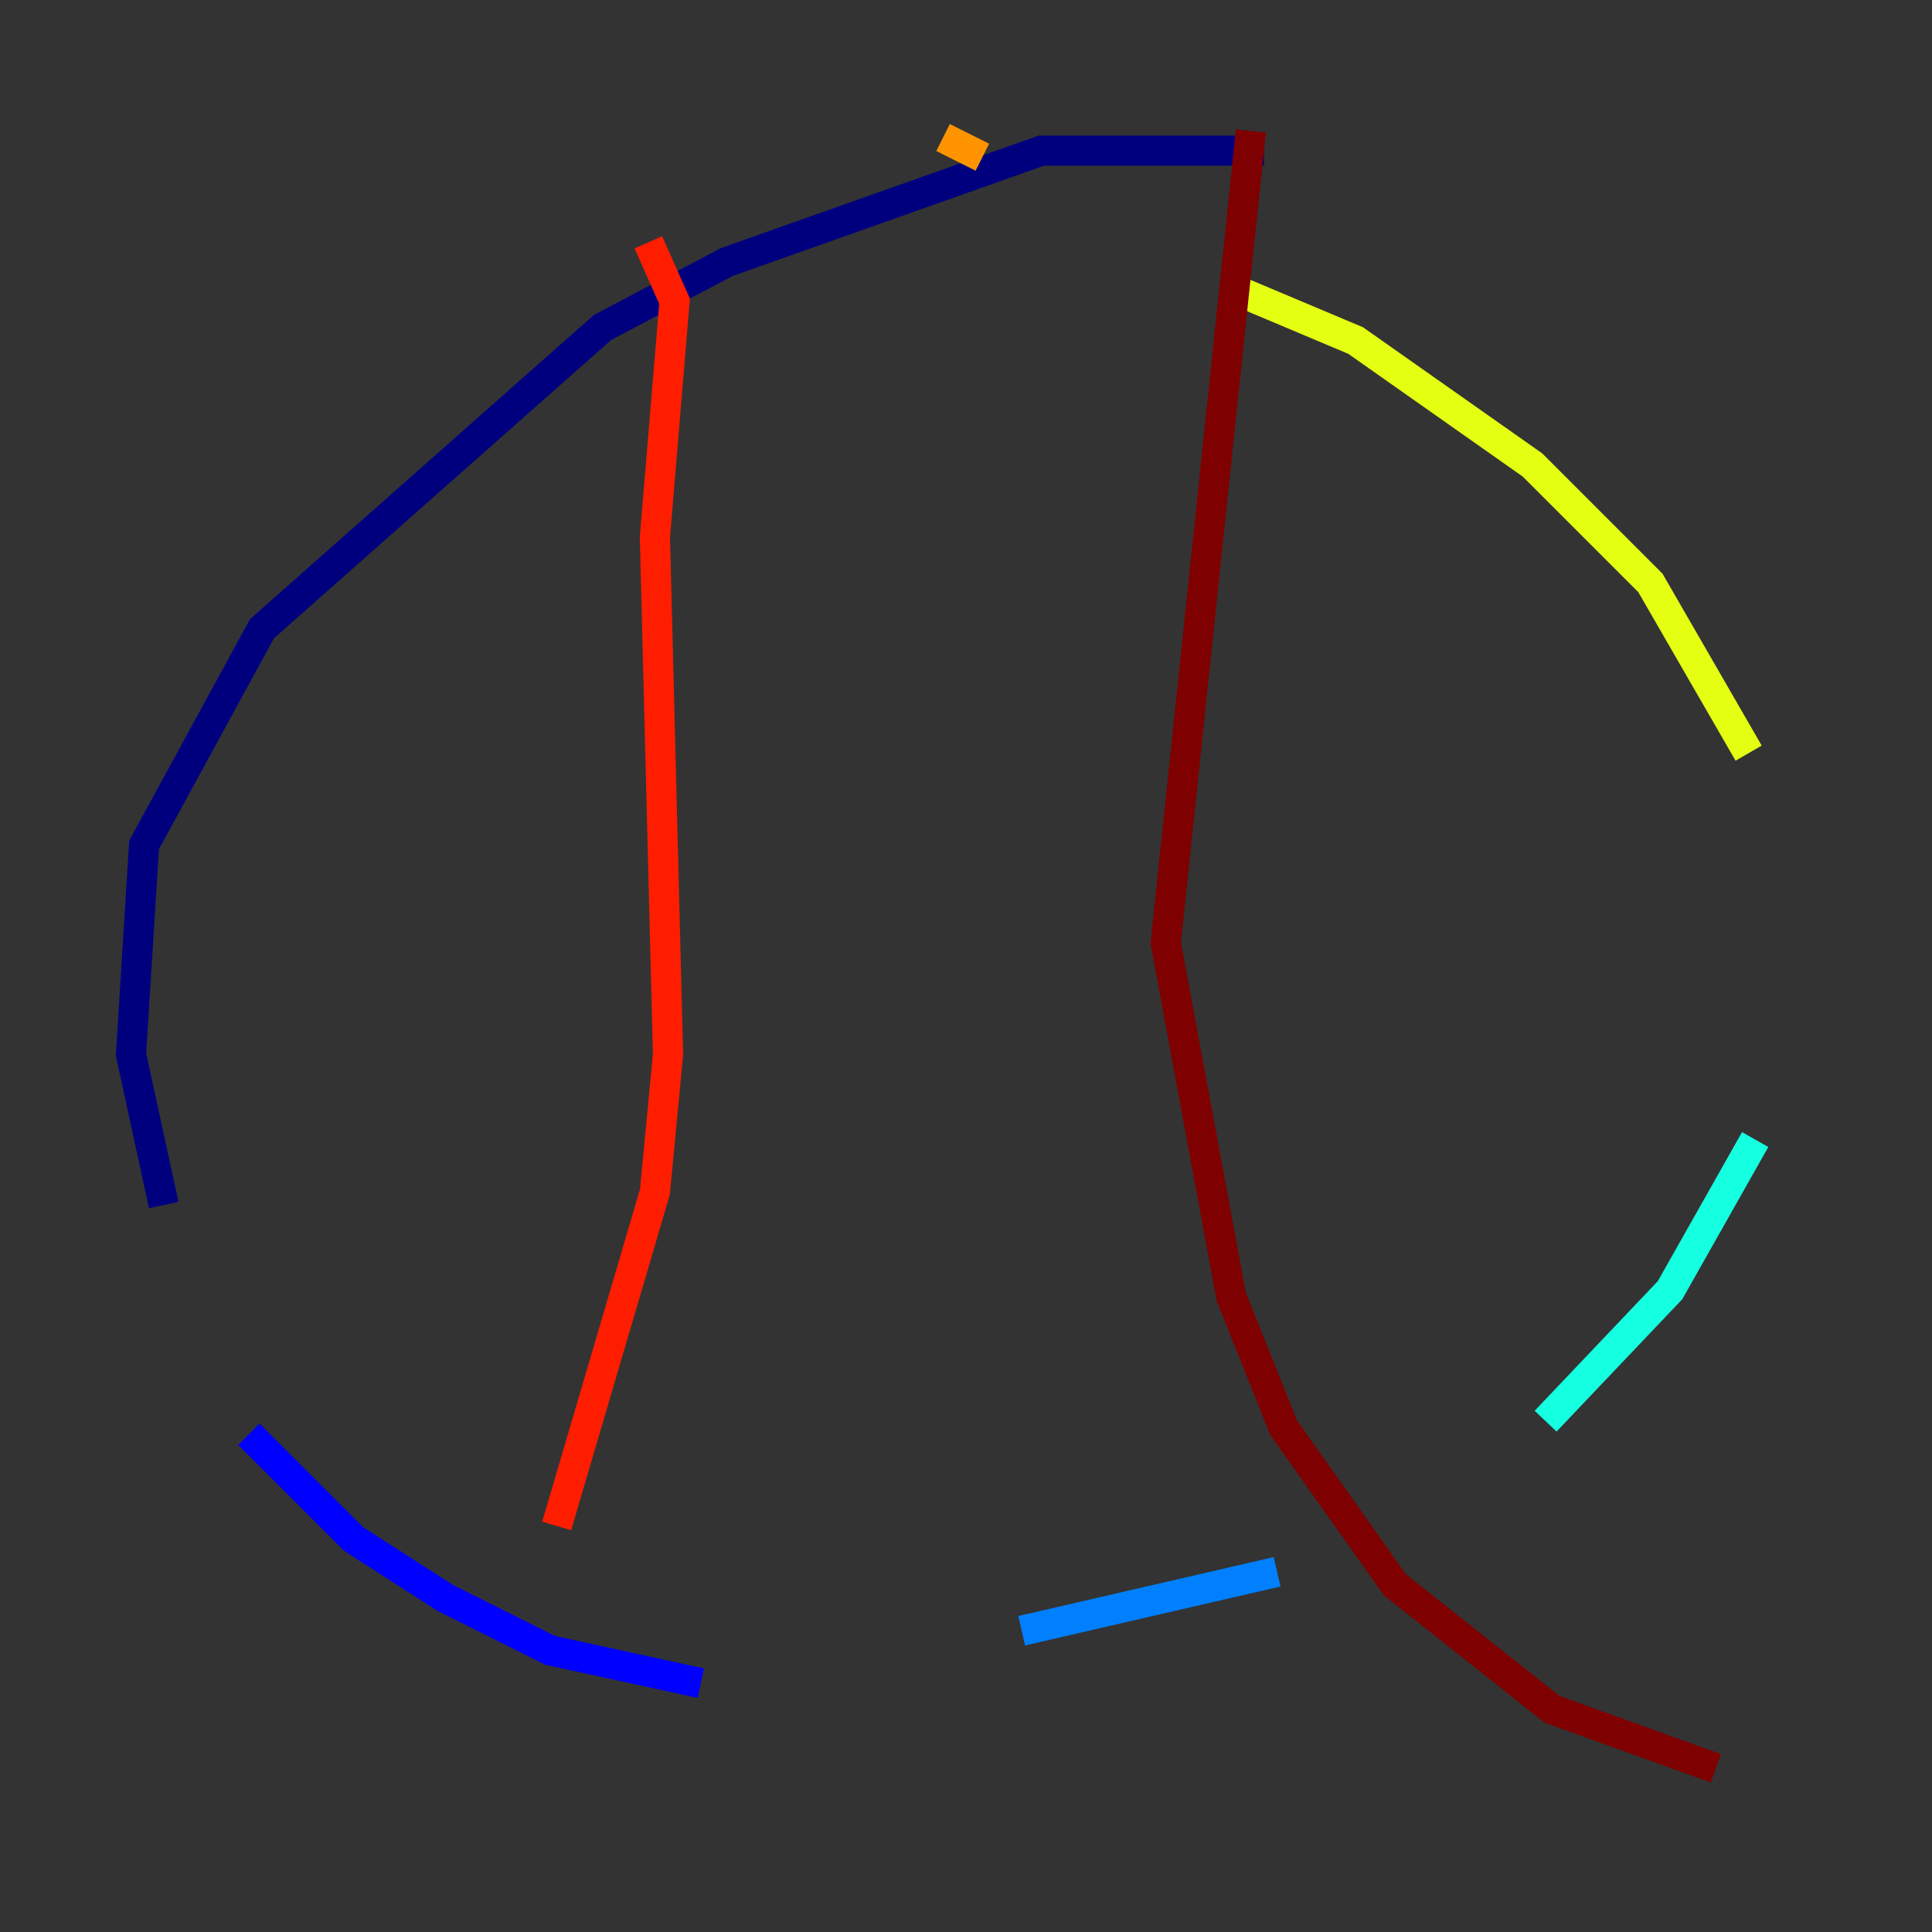 <?xml version="1.0" encoding="utf-8" ?>
<svg baseProfile="tiny" height="128" version="1.2" viewBox="0,0,128,128" width="128" xmlns="http://www.w3.org/2000/svg" xmlns:ev="http://www.w3.org/2001/xml-events" xmlns:xlink="http://www.w3.org/1999/xlink"><rect x="0" y="0" width="128" height="128" fill="#333333" stroke="none"/><defs /><polyline fill="none" points="83.742,9.98 68.99,9.98 48.163,17.356 39.919,21.695 17.356,41.654 9.546,55.973 8.678,69.858 10.848,79.837" stroke="#00007f" stroke-width="2" /><polyline fill="none" points="16.488,95.024 23.43,101.966 29.505,105.871 36.447,109.342 46.427,111.512" stroke="#0000ff" stroke-width="2" /><polyline fill="none" points="67.688,108.041 84.61,104.136" stroke="#0080ff" stroke-width="2" /><polyline fill="none" points="102.4,94.156 110.644,85.478 116.285,75.498" stroke="#15ffe1" stroke-width="2" /><polyline fill="none" points="119.322,59.878 119.322,59.878" stroke="#7cff79" stroke-width="2" /><polyline fill="none" points="115.851,49.898 109.342,38.617 101.532,30.807 89.817,22.563 81.573,19.091" stroke="#e4ff12" stroke-width="2" /><polyline fill="none" points="65.085,10.414 62.481,9.112" stroke="#ff9400" stroke-width="2" /><polyline fill="none" points="42.956,16.054 44.691,19.959 43.39,35.58 44.258,69.858 43.39,78.969 36.881,101.098" stroke="#ff1d00" stroke-width="2" /><polyline fill="none" points="82.875,8.678 77.234,62.481 81.573,85.912 85.044,94.59 92.42,105.003 102.834,113.248 113.681,117.153" stroke="#7f0000" stroke-width="2" /></svg>